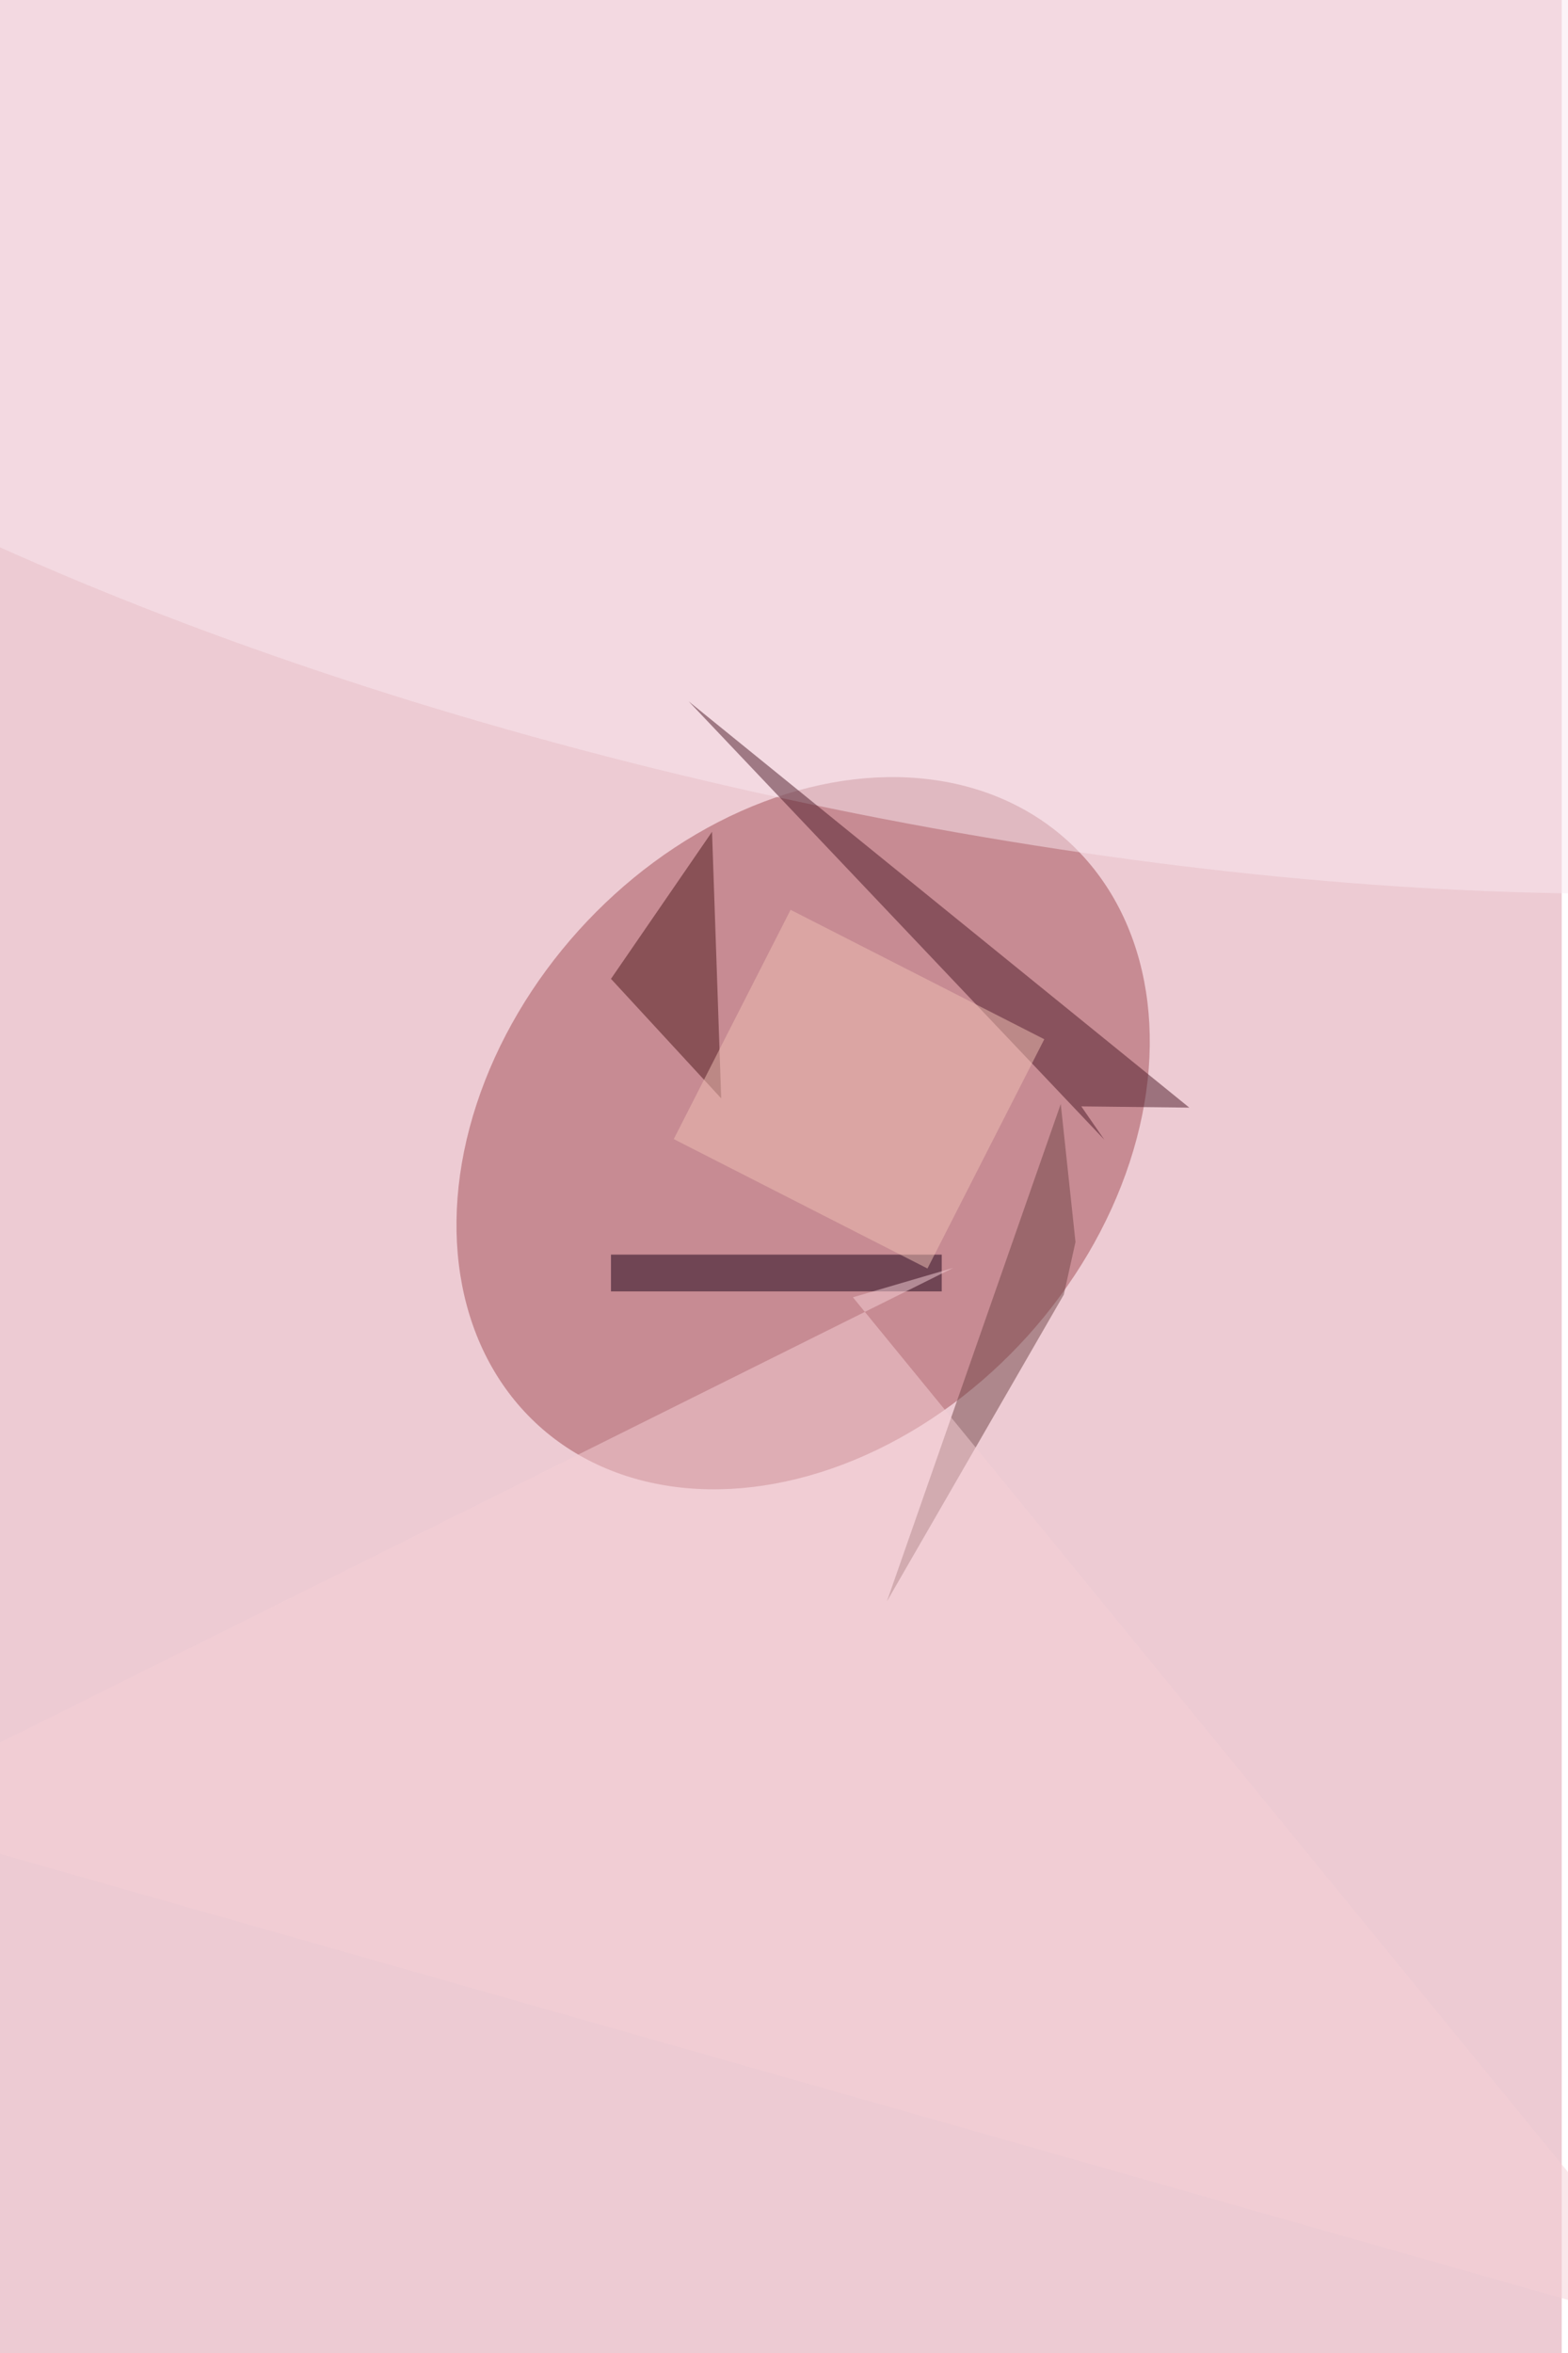 <svg xmlns="http://www.w3.org/2000/svg" viewBox="0 0 2000 3000"><filter id="c"><feGaussianBlur stdDeviation="55" /></filter><path fill="#edcbd3" d="M0 0h1992v3000H0z"/><g filter='url(#c)' fill-opacity='.5'><ellipse fill="#a34d55" fill-opacity=".5" rx="1" ry="1" transform="matrix(336.855 -373.301 286.41 258.447 1024.4 1444.8)"/><ellipse fill="#fae9f0" fill-opacity=".5" rx="1" ry="1" transform="matrix(143.455 -661.064 1935.422 419.999 1139.3 356.2)"/><path fill="#4d1b29" fill-opacity=".5" d="M1379.2 1410.6l137.8 1.6-638.6-518 530.2 558.9z"/><path fill="#1b0016" fill-opacity=".5" d="M779.3 1599.6h421.9v46.9H779.3z"/><path fill="#714446" fill-opacity=".5" d="M1353 1407.5l18.8 176-14.9 67.1-225.6 391z"/><path fill="#f6d1d6" fill-opacity=".5" d="M1087.9 1654l128-37.5L-181.6 2312l2355.4 669.8z"/><path fill="#4c191b" fill-opacity=".5" d="M779.3 1248l140.6 152.4-11.7-339.9z"/><path fill="#f1c0b5" fill-opacity=".5" d="M1332 1325l-149 292.3-323.6-165 149-292.3z"/></g></svg>